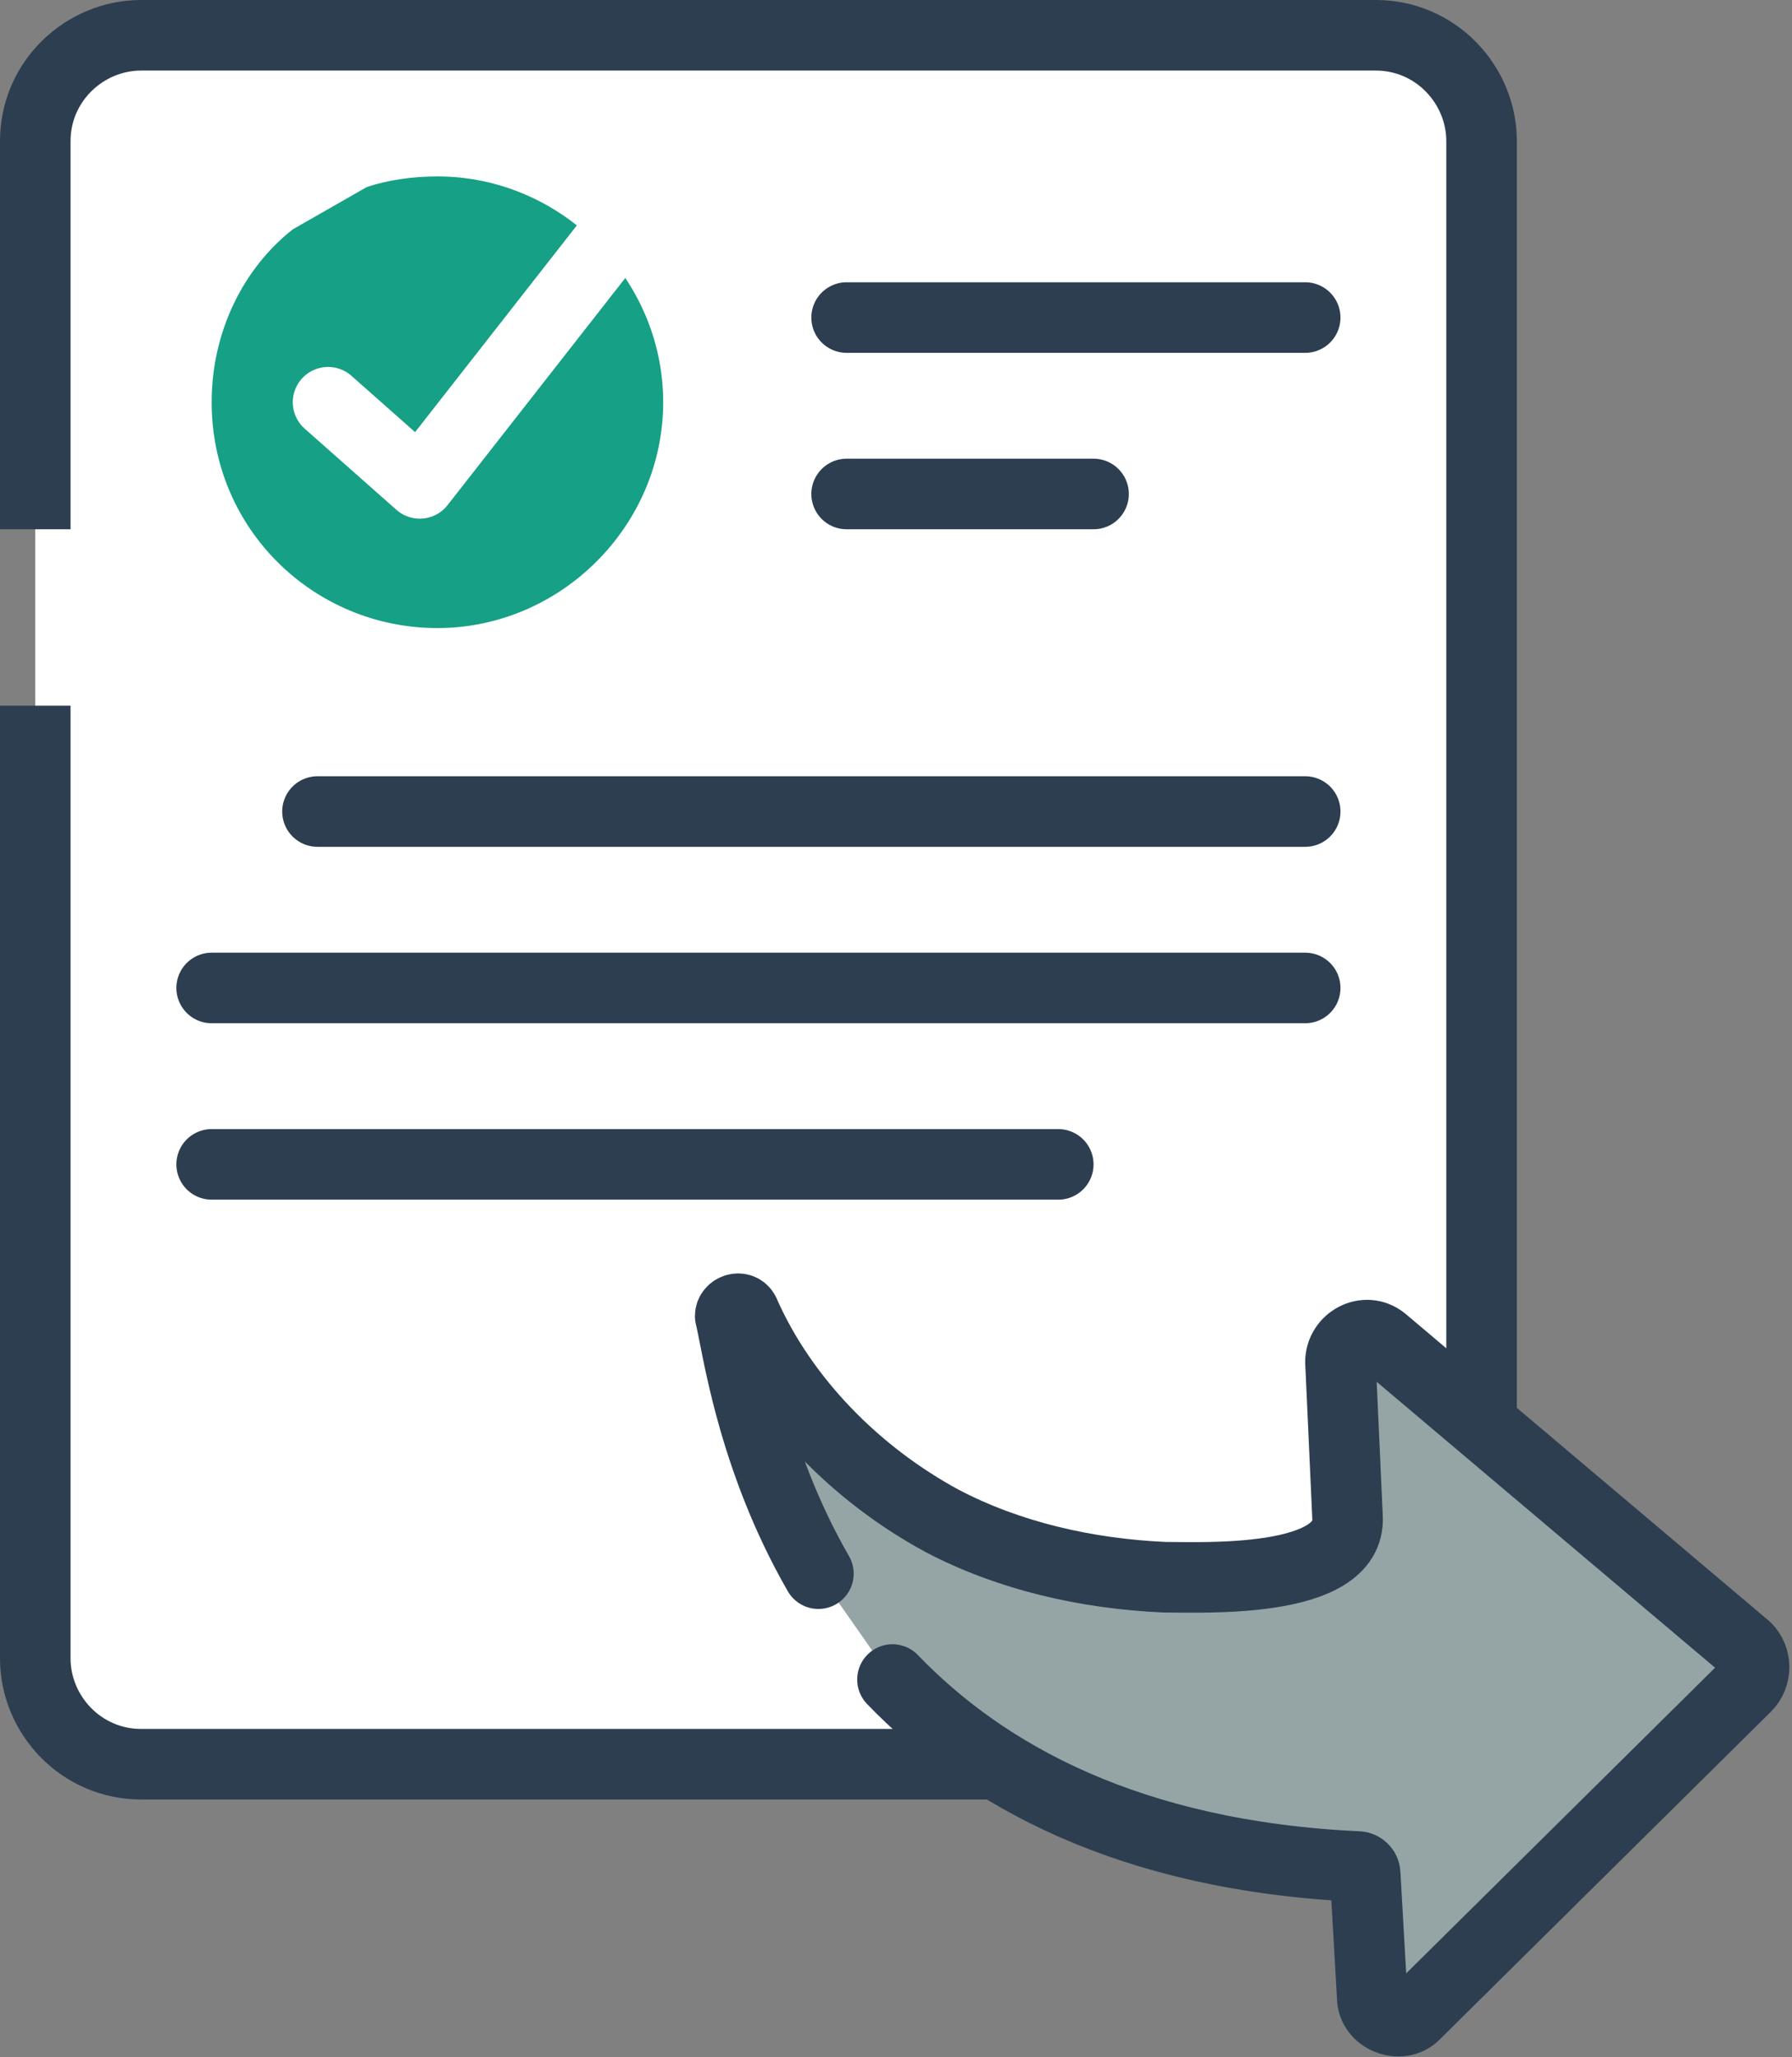 <?xml version="1.0" encoding="utf-8"?>
<!-- Generator: Adobe Illustrator 21.1.0, SVG Export Plug-In . SVG Version: 6.00 Build 0)  -->
<svg version="1.1" id="Слой_1" xmlns="http://www.w3.org/2000/svg" xmlns:xlink="http://www.w3.org/1999/xlink" x="0px" y="0px"
	 viewBox="0 0 50.8 58.3" style="enable-background:new 0 0 50.8 58.3;" xml:space="preserve">
<rect x="0" y="0" width="50.8" height="58.3" fill="#808080" stroke="none"/>
<style type="text/css">
	.st0{fill:#FFFFFF;stroke:#2C3E50;stroke-width:2;stroke-linejoin:round;stroke-miterlimit:10;}
	.st1{fill:none;stroke:#2C3E50;stroke-width:2;stroke-linecap:round;stroke-linejoin:round;stroke-miterlimit:10;}
	.st2{fill:#16A085;}
	.st3{fill:none;stroke:#FFFFFF;stroke-width:2;stroke-linecap:round;stroke-linejoin:round;stroke-miterlimit:10;}
	.st4{fill:#95A5A6;stroke:#2C3E50;stroke-width:2;stroke-linecap:round;stroke-linejoin:round;stroke-miterlimit:10;}
</style>
<g>
	<path class="st0" d="M1,15V4c0-1.7,1.4-3,3-3H39c1.7,0,3,1.4,3,3V47c0,1.7-1.4,3-3,3H4c-1.7,0-3-1.4-3-3V20"/>
	<line class="st1" x1="24" y1="9" x2="37" y2="9"/>
	<line class="st1" x1="24" y1="14" x2="31" y2="14"/>
	<g>
		<line class="st1" x1="9" y1="23" x2="37" y2="23"/>
		<line class="st1" x1="6" y1="28" x2="37" y2="28"/>
		<line class="st1" x1="6" y1="33" x2="30" y2="33"/>
	</g>
	<g>
		<path class="st2" d="M10.4,5.3C11,5.1,11.7,5,12.4,5c3.5,0,6.4,2.9,6.4,6.4s-2.9,6.4-6.4,6.4S6,15,6,11.4c0-2,0.9-3.8,2.3-4.9"/>
		<polyline class="st3" points="17.3,6.8 11.9,13.7 9.3,11.4 		"/>
	</g>
	<path class="st4" d="M25.3,47.6c2.6,2.7,6.7,5,13.2,5.3c0.1,0,0.2,0.1,0.2,0.2l0.2,3.5c0,0.6,0.8,0.9,1.2,0.5l9.4-9.3
		c0.3-0.3,0.3-0.8,0-1.1l-10.3-8.7c-0.5-0.4-1.2,0-1.2,0.6l0.2,4.4c0.1,1.9-4.1,1.7-5.2,1.7c-2.2-0.1-4.4-0.6-6.3-1.6
		c-2.4-1.3-4.5-3.4-5.6-5.9c-0.1-0.2-0.4-0.1-0.4,0.1c0.2,0.8,0.6,4,2.5,7.3"/>
</g>
</svg>

